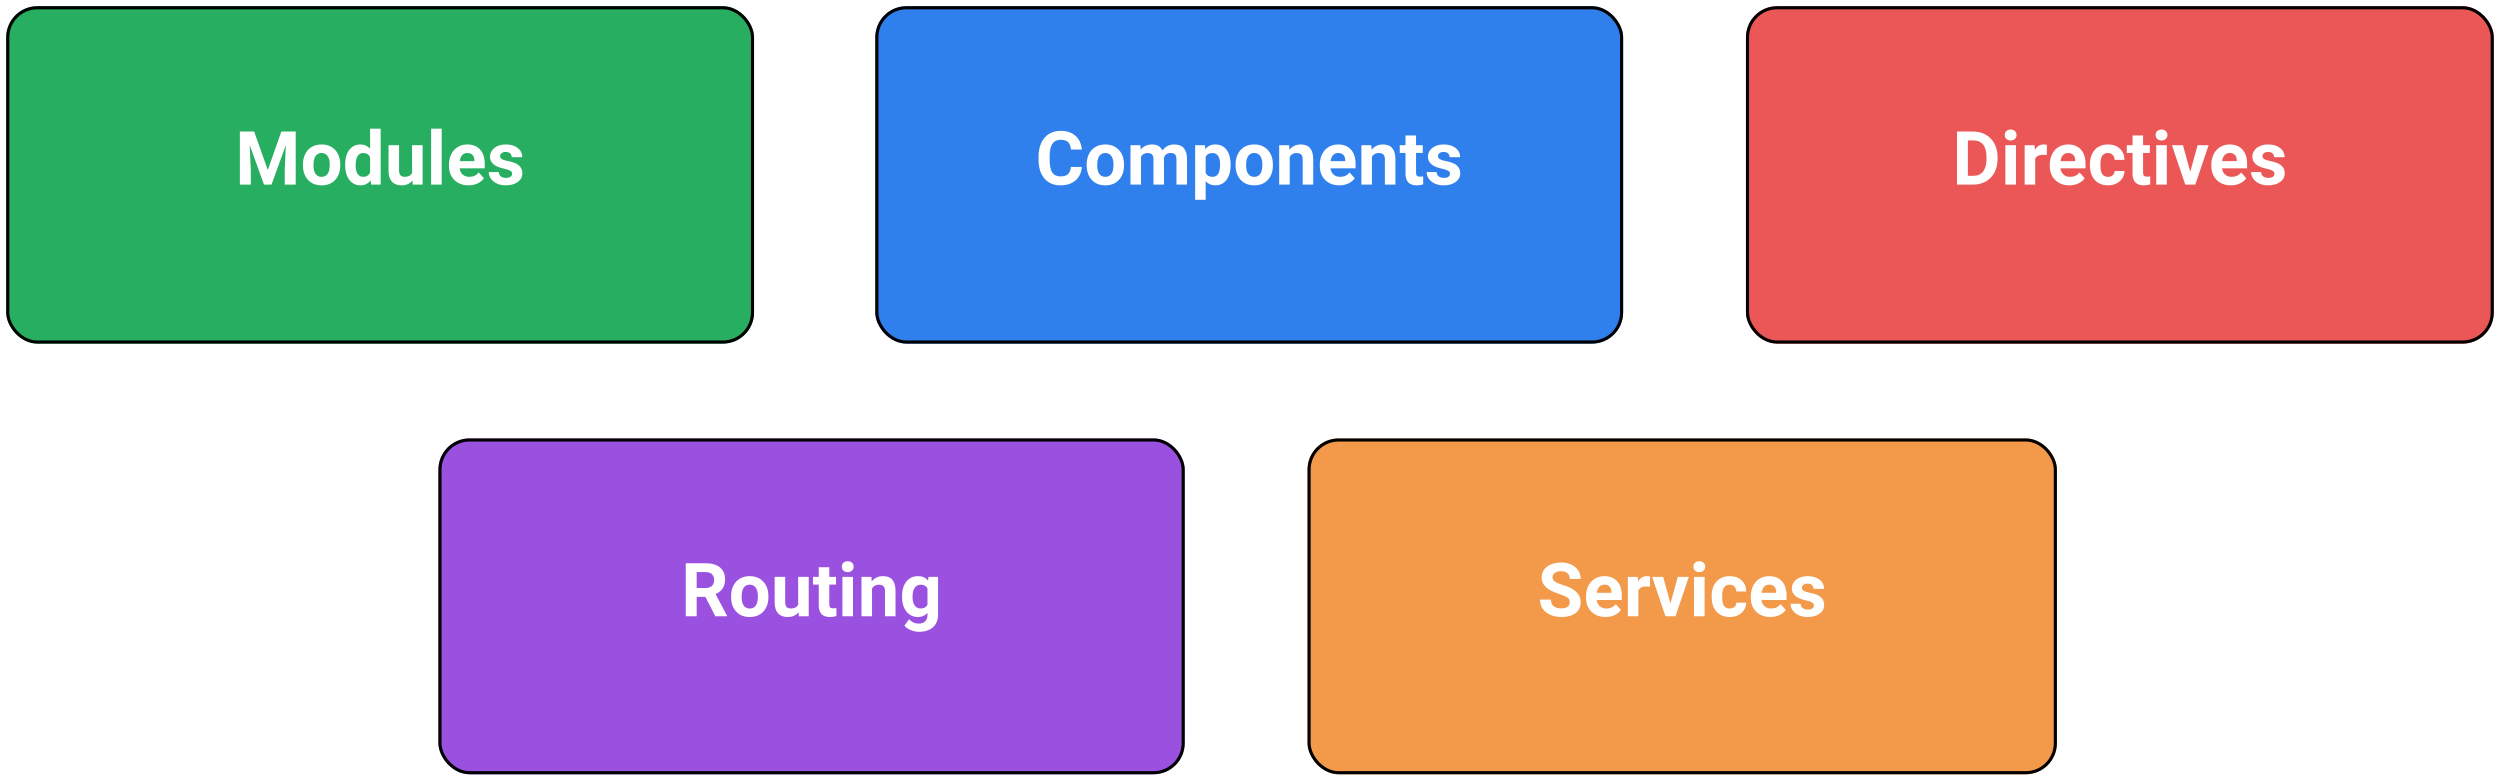 <svg width="1608" height="502" viewBox="0 0 1608 502" fill="none" xmlns="http://www.w3.org/2000/svg">
<g filter="url(#filter0_d)">
<rect x="841" y="278" width="482" height="216" rx="20" fill="#F2994A"/>
<rect x="842" y="279" width="480" height="214" rx="19" stroke="black" stroke-width="2"/>
</g>
<path d="M1009.65 387.447C1009.65 386.119 1009.18 385.103 1008.24 384.4C1007.3 383.681 1005.62 382.931 1003.18 382.15C1000.74 381.353 998.812 380.572 997.391 379.806C993.516 377.713 991.578 374.892 991.578 371.345C991.578 369.502 992.094 367.861 993.125 366.423C994.172 364.97 995.664 363.838 997.601 363.025C999.555 362.213 1001.74 361.806 1004.16 361.806C1006.6 361.806 1008.77 362.252 1010.68 363.142C1012.59 364.017 1014.06 365.259 1015.11 366.869C1016.17 368.478 1016.7 370.306 1016.7 372.353H1009.67C1009.67 370.791 1009.18 369.58 1008.2 368.72C1007.21 367.845 1005.83 367.408 1004.05 367.408C1002.33 367.408 1000.99 367.775 1000.04 368.509C999.086 369.228 998.609 370.181 998.609 371.369C998.609 372.478 999.164 373.408 1000.27 374.158C1001.4 374.908 1003.05 375.611 1005.22 376.267C1009.22 377.47 1012.13 378.963 1013.96 380.744C1015.79 382.525 1016.7 384.744 1016.7 387.4C1016.7 390.353 1015.59 392.673 1013.35 394.361C1011.12 396.033 1008.11 396.869 1004.33 396.869C1001.7 396.869 999.312 396.392 997.156 395.439C995 394.47 993.351 393.15 992.211 391.478C991.086 389.806 990.523 387.869 990.523 385.666H997.578C997.578 389.431 999.828 391.314 1004.33 391.314C1006 391.314 1007.3 390.978 1008.24 390.306C1009.18 389.619 1009.65 388.666 1009.65 387.447ZM1032.71 396.869C1028.99 396.869 1025.96 395.728 1023.62 393.447C1021.29 391.166 1020.12 388.127 1020.12 384.33V383.673C1020.12 381.127 1020.62 378.853 1021.6 376.853C1022.59 374.838 1023.98 373.291 1025.77 372.213C1027.59 371.119 1029.65 370.572 1031.96 370.572C1035.43 370.572 1038.16 371.666 1040.14 373.853C1042.14 376.041 1043.14 379.142 1043.14 383.158V385.923H1026.99C1027.21 387.58 1027.87 388.908 1028.96 389.908C1030.07 390.908 1031.47 391.408 1033.16 391.408C1035.77 391.408 1037.8 390.463 1039.27 388.572L1042.6 392.298C1041.59 393.736 1040.21 394.861 1038.48 395.673C1036.74 396.47 1034.82 396.869 1032.71 396.869ZM1031.94 376.056C1030.59 376.056 1029.5 376.509 1028.66 377.416C1027.83 378.322 1027.3 379.619 1027.06 381.306H1036.48V380.767C1036.45 379.267 1036.05 378.111 1035.27 377.298C1034.48 376.47 1033.37 376.056 1031.94 376.056ZM1061.26 377.392C1060.34 377.267 1059.52 377.205 1058.82 377.205C1056.26 377.205 1054.58 378.072 1053.78 379.806V396.4H1047.01V371.041H1053.41L1053.59 374.064C1054.95 371.736 1056.84 370.572 1059.24 370.572C1059.99 370.572 1060.7 370.673 1061.35 370.877L1061.26 377.392ZM1074.45 388.127L1079.16 371.041H1086.24L1077.69 396.4H1071.22L1062.66 371.041H1069.74L1074.45 388.127ZM1096.39 396.4H1089.59V371.041H1096.39V396.4ZM1089.2 364.478C1089.2 363.463 1089.53 362.627 1090.2 361.97C1090.89 361.314 1091.82 360.986 1092.99 360.986C1094.15 360.986 1095.07 361.314 1095.76 361.97C1096.45 362.627 1096.79 363.463 1096.79 364.478C1096.79 365.509 1096.44 366.353 1095.73 367.009C1095.05 367.666 1094.13 367.994 1092.99 367.994C1091.85 367.994 1090.93 367.666 1090.23 367.009C1089.54 366.353 1089.2 365.509 1089.2 364.478ZM1112.54 391.408C1113.79 391.408 1114.8 391.064 1115.59 390.377C1116.37 389.689 1116.77 388.775 1116.8 387.634H1123.16C1123.14 389.353 1122.67 390.931 1121.75 392.369C1120.83 393.791 1119.56 394.9 1117.95 395.697C1116.36 396.478 1114.59 396.869 1112.66 396.869C1109.03 396.869 1106.17 395.72 1104.08 393.423C1101.98 391.111 1100.94 387.923 1100.94 383.861V383.416C1100.94 379.509 1101.98 376.392 1104.05 374.064C1106.13 371.736 1108.98 370.572 1112.61 370.572C1115.78 370.572 1118.32 371.478 1120.23 373.291C1122.15 375.088 1123.12 377.486 1123.16 380.486H1116.8C1116.77 379.173 1116.37 378.111 1115.59 377.298C1114.8 376.47 1113.77 376.056 1112.49 376.056C1110.91 376.056 1109.72 376.634 1108.91 377.791C1108.11 378.931 1107.71 380.791 1107.71 383.369V384.072C1107.71 386.681 1108.11 388.556 1108.91 389.697C1109.7 390.838 1110.91 391.408 1112.54 391.408ZM1138.7 396.869C1134.98 396.869 1131.95 395.728 1129.6 393.447C1127.27 391.166 1126.11 388.127 1126.11 384.33V383.673C1126.11 381.127 1126.6 378.853 1127.59 376.853C1128.57 374.838 1129.96 373.291 1131.76 372.213C1133.57 371.119 1135.63 370.572 1137.95 370.572C1141.41 370.572 1144.14 371.666 1146.12 373.853C1148.12 376.041 1149.12 379.142 1149.12 383.158V385.923H1132.98C1133.2 387.58 1133.85 388.908 1134.95 389.908C1136.05 390.908 1137.45 391.408 1139.14 391.408C1141.75 391.408 1143.79 390.463 1145.26 388.572L1148.59 392.298C1147.57 393.736 1146.2 394.861 1144.46 395.673C1142.73 396.47 1140.8 396.869 1138.7 396.869ZM1137.92 376.056C1136.58 376.056 1135.48 376.509 1134.64 377.416C1133.81 378.322 1133.28 379.619 1133.05 381.306H1142.47V380.767C1142.44 379.267 1142.03 378.111 1141.25 377.298C1140.47 376.47 1139.36 376.056 1137.92 376.056ZM1166.73 389.392C1166.73 388.564 1166.31 387.916 1165.48 387.447C1164.67 386.963 1163.36 386.533 1161.55 386.158C1155.52 384.892 1152.5 382.33 1152.5 378.47C1152.5 376.22 1153.43 374.345 1155.29 372.845C1157.16 371.33 1159.61 370.572 1162.62 370.572C1165.84 370.572 1168.41 371.33 1170.34 372.845C1172.27 374.361 1173.24 376.33 1173.24 378.752H1166.47C1166.47 377.783 1166.16 376.986 1165.53 376.361C1164.91 375.72 1163.93 375.4 1162.6 375.4C1161.46 375.4 1160.58 375.658 1159.95 376.173C1159.33 376.689 1159.02 377.345 1159.02 378.142C1159.02 378.892 1159.37 379.502 1160.07 379.97C1160.79 380.423 1161.99 380.822 1163.68 381.166C1165.37 381.494 1166.79 381.869 1167.95 382.291C1171.52 383.603 1173.31 385.877 1173.31 389.111C1173.31 391.423 1172.32 393.298 1170.34 394.736C1168.35 396.158 1165.79 396.869 1162.65 396.869C1160.52 396.869 1158.63 396.494 1156.98 395.744C1155.34 394.978 1154.05 393.939 1153.11 392.627C1152.17 391.298 1151.7 389.869 1151.7 388.338H1158.12C1158.19 389.541 1158.63 390.463 1159.46 391.103C1160.29 391.744 1161.4 392.064 1162.79 392.064C1164.09 392.064 1165.06 391.822 1165.72 391.338C1166.39 390.838 1166.73 390.189 1166.73 389.392Z" fill="white"/>
<g filter="url(#filter1_d)">
<rect x="282" y="278" width="480" height="216" rx="20" fill="#9B51E0"/>
<rect x="283" y="279" width="478" height="214" rx="19" stroke="black" stroke-width="2"/>
</g>
<path d="M453.703 383.908H448.102V396.4H441.07V362.275H453.75C457.781 362.275 460.891 363.173 463.078 364.97C465.266 366.767 466.359 369.306 466.359 372.588C466.359 374.916 465.852 376.861 464.836 378.423C463.836 379.97 462.312 381.205 460.266 382.127L467.648 396.072V396.4H460.102L453.703 383.908ZM448.102 378.213H453.773C455.539 378.213 456.906 377.767 457.875 376.877C458.844 375.97 459.328 374.728 459.328 373.15C459.328 371.541 458.867 370.275 457.945 369.353C457.039 368.431 455.641 367.97 453.75 367.97H448.102V378.213ZM470.227 383.486C470.227 380.97 470.711 378.728 471.68 376.759C472.648 374.791 474.039 373.267 475.852 372.189C477.68 371.111 479.797 370.572 482.203 370.572C485.625 370.572 488.414 371.619 490.57 373.713C492.742 375.806 493.953 378.65 494.203 382.244L494.25 383.978C494.25 387.869 493.164 390.994 490.992 393.353C488.82 395.697 485.906 396.869 482.25 396.869C478.594 396.869 475.672 395.697 473.484 393.353C471.312 391.009 470.227 387.822 470.227 383.791V383.486ZM477 383.978C477 386.384 477.453 388.228 478.359 389.509C479.266 390.775 480.562 391.408 482.25 391.408C483.891 391.408 485.172 390.783 486.094 389.533C487.016 388.267 487.477 386.252 487.477 383.486C487.477 381.127 487.016 379.298 486.094 378.002C485.172 376.705 483.875 376.056 482.203 376.056C480.547 376.056 479.266 376.705 478.359 378.002C477.453 379.283 477 381.275 477 383.978ZM513.609 393.822C511.937 395.853 509.625 396.869 506.672 396.869C503.953 396.869 501.875 396.088 500.437 394.525C499.016 392.963 498.289 390.673 498.258 387.658V371.041H505.031V387.423C505.031 390.064 506.234 391.384 508.641 391.384C510.937 391.384 512.516 390.588 513.375 388.994V371.041H520.172V396.4H513.797L513.609 393.822ZM533.391 364.806V371.041H537.727V376.009H533.391V388.666C533.391 389.603 533.57 390.275 533.93 390.681C534.289 391.088 534.977 391.291 535.992 391.291C536.742 391.291 537.406 391.236 537.984 391.127V396.259C536.656 396.666 535.289 396.869 533.883 396.869C529.133 396.869 526.711 394.47 526.617 389.673V376.009H522.914V371.041H526.617V364.806H533.391ZM548.648 396.4H541.852V371.041H548.648V396.4ZM541.453 364.478C541.453 363.463 541.789 362.627 542.461 361.97C543.148 361.314 544.078 360.986 545.25 360.986C546.406 360.986 547.328 361.314 548.016 361.97C548.703 362.627 549.047 363.463 549.047 364.478C549.047 365.509 548.695 366.353 547.992 367.009C547.305 367.666 546.391 367.994 545.25 367.994C544.109 367.994 543.187 367.666 542.484 367.009C541.797 366.353 541.453 365.509 541.453 364.478ZM560.484 371.041L560.695 373.97C562.508 371.705 564.938 370.572 567.984 370.572C570.672 370.572 572.672 371.361 573.984 372.939C575.297 374.517 575.969 376.877 576 380.017V396.4H569.227V380.181C569.227 378.744 568.914 377.705 568.289 377.064C567.664 376.408 566.625 376.08 565.172 376.08C563.266 376.08 561.836 376.892 560.883 378.517V396.4H554.109V371.041H560.484ZM580.172 383.533C580.172 379.642 581.094 376.509 582.938 374.134C584.797 371.759 587.297 370.572 590.438 370.572C593.219 370.572 595.383 371.525 596.93 373.431L597.211 371.041H603.352V395.556C603.352 397.775 602.844 399.705 601.828 401.345C600.828 402.986 599.414 404.236 597.586 405.095C595.758 405.955 593.617 406.384 591.164 406.384C589.305 406.384 587.492 406.009 585.727 405.259C583.961 404.525 582.625 403.572 581.719 402.4L584.719 398.275C586.406 400.166 588.453 401.111 590.859 401.111C592.656 401.111 594.055 400.627 595.055 399.658C596.055 398.705 596.555 397.345 596.555 395.58V394.22C594.992 395.986 592.938 396.869 590.391 396.869C587.344 396.869 584.875 395.681 582.984 393.306C581.109 390.916 580.172 387.752 580.172 383.814V383.533ZM586.945 384.025C586.945 386.322 587.406 388.127 588.328 389.439C589.25 390.736 590.516 391.384 592.125 391.384C594.188 391.384 595.664 390.611 596.555 389.064V378.4C595.648 376.853 594.188 376.08 592.172 376.08C590.547 376.08 589.266 376.744 588.328 378.072C587.406 379.4 586.945 381.384 586.945 384.025Z" fill="white"/>
<g filter="url(#filter2_d)">
<rect x="1123" width="481" height="217" rx="20" fill="#EB5757"/>
<rect x="1124" y="1" width="479" height="215" rx="19" stroke="black" stroke-width="2"/>
</g>
<path d="M1258.73 118.744V84.619H1269.23C1272.23 84.619 1274.91 85.299 1277.27 86.659C1279.65 88.002 1281.5 89.924 1282.83 92.424C1284.16 94.909 1284.82 97.737 1284.82 100.909V102.479C1284.82 105.651 1284.16 108.471 1282.85 110.94C1281.55 113.409 1279.72 115.323 1277.34 116.682C1274.97 118.041 1272.29 118.729 1269.3 118.744H1258.73ZM1265.77 90.315V113.096H1269.16C1271.91 113.096 1274.02 112.198 1275.47 110.401C1276.92 108.604 1277.66 106.034 1277.7 102.69V100.885C1277.7 97.416 1276.98 94.791 1275.54 93.01C1274.1 91.213 1272 90.315 1269.23 90.315H1265.77ZM1296.66 118.744H1289.86V93.385H1296.66V118.744ZM1289.46 86.823C1289.46 85.807 1289.8 84.971 1290.47 84.315C1291.16 83.659 1292.09 83.33 1293.26 83.33C1294.41 83.33 1295.34 83.659 1296.02 84.315C1296.71 84.971 1297.05 85.807 1297.05 86.823C1297.05 87.854 1296.7 88.698 1296 89.354C1295.31 90.01 1294.4 90.338 1293.26 90.338C1292.12 90.338 1291.2 90.01 1290.49 89.354C1289.8 88.698 1289.46 87.854 1289.46 86.823ZM1316.51 99.737C1315.59 99.612 1314.77 99.549 1314.07 99.549C1311.51 99.549 1309.83 100.416 1309.03 102.151V118.744H1302.26V93.385H1308.66L1308.84 96.409C1310.2 94.08 1312.09 92.916 1314.49 92.916C1315.24 92.916 1315.95 93.018 1316.6 93.221L1316.51 99.737ZM1330.99 119.213C1327.27 119.213 1324.24 118.073 1321.9 115.791C1319.57 113.51 1318.41 110.471 1318.41 106.674V106.018C1318.41 103.471 1318.9 101.198 1319.88 99.198C1320.87 97.182 1322.26 95.635 1324.05 94.557C1325.87 93.463 1327.93 92.916 1330.24 92.916C1333.71 92.916 1336.44 94.01 1338.42 96.198C1340.42 98.385 1341.42 101.487 1341.42 105.502V108.268H1325.27C1325.49 109.924 1326.15 111.252 1327.24 112.252C1328.35 113.252 1329.75 113.752 1331.44 113.752C1334.05 113.752 1336.09 112.807 1337.55 110.916L1340.88 114.643C1339.87 116.08 1338.49 117.205 1336.76 118.018C1335.02 118.815 1333.1 119.213 1330.99 119.213ZM1330.22 98.401C1328.88 98.401 1327.78 98.854 1326.94 99.76C1326.11 100.666 1325.58 101.963 1325.34 103.651H1334.77V103.112C1334.73 101.612 1334.33 100.455 1333.55 99.643C1332.77 98.815 1331.66 98.401 1330.22 98.401ZM1355.84 113.752C1357.09 113.752 1358.1 113.409 1358.88 112.721C1359.66 112.034 1360.07 111.119 1360.1 109.979H1366.45C1366.44 111.698 1365.97 113.276 1365.05 114.713C1364.13 116.135 1362.86 117.244 1361.25 118.041C1359.66 118.823 1357.89 119.213 1355.95 119.213C1352.33 119.213 1349.47 118.065 1347.38 115.768C1345.28 113.455 1344.23 110.268 1344.23 106.205V105.76C1344.23 101.854 1345.27 98.737 1347.35 96.409C1349.43 94.08 1352.28 92.916 1355.91 92.916C1359.08 92.916 1361.62 93.823 1363.52 95.635C1365.45 97.432 1366.42 99.83 1366.45 102.83H1360.1C1360.07 101.518 1359.66 100.455 1358.88 99.643C1358.1 98.815 1357.07 98.401 1355.79 98.401C1354.21 98.401 1353.02 98.979 1352.2 100.135C1351.41 101.276 1351.01 103.135 1351.01 105.713V106.416C1351.01 109.026 1351.41 110.901 1352.2 112.041C1353 113.182 1354.21 113.752 1355.84 113.752ZM1378.43 87.151V93.385H1382.77V98.354H1378.43V111.01C1378.43 111.948 1378.61 112.619 1378.97 113.026C1379.33 113.432 1380.02 113.635 1381.03 113.635C1381.78 113.635 1382.45 113.58 1383.02 113.471V118.604C1381.7 119.01 1380.33 119.213 1378.92 119.213C1374.17 119.213 1371.75 116.815 1371.66 112.018V98.354H1367.95V93.385H1371.66V87.151H1378.43ZM1393.69 118.744H1386.89V93.385H1393.69V118.744ZM1386.49 86.823C1386.49 85.807 1386.83 84.971 1387.5 84.315C1388.19 83.659 1389.12 83.33 1390.29 83.33C1391.45 83.33 1392.37 83.659 1393.05 84.315C1393.74 84.971 1394.09 85.807 1394.09 86.823C1394.09 87.854 1393.73 88.698 1393.03 89.354C1392.34 90.01 1391.43 90.338 1390.29 90.338C1389.15 90.338 1388.23 90.01 1387.52 89.354C1386.84 88.698 1386.49 87.854 1386.49 86.823ZM1408.78 110.471L1413.49 93.385H1420.57L1412.02 118.744H1405.55L1396.99 93.385H1404.07L1408.78 110.471ZM1434.91 119.213C1431.2 119.213 1428.16 118.073 1425.82 115.791C1423.49 113.51 1422.33 110.471 1422.33 106.674V106.018C1422.33 103.471 1422.82 101.198 1423.8 99.198C1424.79 97.182 1426.18 95.635 1427.98 94.557C1429.79 93.463 1431.85 92.916 1434.16 92.916C1437.63 92.916 1440.36 94.01 1442.34 96.198C1444.34 98.385 1445.34 101.487 1445.34 105.502V108.268H1429.2C1429.41 109.924 1430.07 111.252 1431.16 112.252C1432.27 113.252 1433.67 113.752 1435.36 113.752C1437.97 113.752 1440.01 112.807 1441.48 110.916L1444.8 114.643C1443.79 116.08 1442.41 117.205 1440.68 118.018C1438.95 118.815 1437.02 119.213 1434.91 119.213ZM1434.14 98.401C1432.8 98.401 1431.7 98.854 1430.86 99.76C1430.03 100.666 1429.5 101.963 1429.27 103.651H1438.69V103.112C1438.66 101.612 1438.25 100.455 1437.47 99.643C1436.69 98.815 1435.58 98.401 1434.14 98.401ZM1462.95 111.737C1462.95 110.909 1462.53 110.26 1461.7 109.791C1460.89 109.307 1459.58 108.877 1457.77 108.502C1451.73 107.237 1448.72 104.674 1448.72 100.815C1448.72 98.565 1449.65 96.69 1451.51 95.19C1453.38 93.674 1455.83 92.916 1458.84 92.916C1462.06 92.916 1464.63 93.674 1466.55 95.19C1468.49 96.705 1469.46 98.674 1469.46 101.096H1462.69C1462.69 100.127 1462.38 99.33 1461.75 98.705C1461.13 98.065 1460.15 97.744 1458.82 97.744C1457.68 97.744 1456.8 98.002 1456.17 98.518C1455.55 99.034 1455.23 99.69 1455.23 100.487C1455.23 101.237 1455.59 101.846 1456.29 102.315C1457.01 102.768 1458.21 103.166 1459.9 103.51C1461.59 103.838 1463.01 104.213 1464.16 104.635C1467.74 105.948 1469.53 108.221 1469.53 111.455C1469.53 113.768 1468.54 115.643 1466.55 117.08C1464.57 118.502 1462.01 119.213 1458.87 119.213C1456.74 119.213 1454.85 118.838 1453.2 118.088C1451.55 117.323 1450.27 116.284 1449.33 114.971C1448.39 113.643 1447.92 112.213 1447.92 110.682H1454.34C1454.41 111.885 1454.85 112.807 1455.68 113.448C1456.51 114.088 1457.62 114.409 1459.01 114.409C1460.3 114.409 1461.28 114.166 1461.94 113.682C1462.61 113.182 1462.95 112.534 1462.95 111.737Z" fill="white"/>
<g filter="url(#filter3_d)">
<rect x="563" width="481" height="217" rx="20" fill="#2F80ED"/>
<rect x="564" y="1" width="479" height="215" rx="19" stroke="black" stroke-width="2"/>
</g>
<path d="M695.828 107.377C695.562 111.049 694.203 113.94 691.75 116.049C689.312 118.159 686.094 119.213 682.094 119.213C677.719 119.213 674.273 117.744 671.758 114.807C669.258 111.854 668.008 107.807 668.008 102.666V100.58C668.008 97.299 668.586 94.409 669.742 91.909C670.898 89.409 672.547 87.494 674.688 86.166C676.844 84.823 679.344 84.151 682.188 84.151C686.125 84.151 689.297 85.205 691.703 87.315C694.109 89.424 695.5 92.385 695.875 96.198H688.844C688.672 93.994 688.055 92.401 686.992 91.416C685.945 90.416 684.344 89.916 682.188 89.916C679.844 89.916 678.086 90.76 676.914 92.448C675.758 94.119 675.164 96.721 675.133 100.252V102.83C675.133 106.518 675.688 109.213 676.797 110.916C677.922 112.619 679.688 113.471 682.094 113.471C684.266 113.471 685.883 112.979 686.945 111.994C688.023 110.994 688.641 109.455 688.797 107.377H695.828ZM698.945 105.83C698.945 103.315 699.43 101.073 700.398 99.104C701.367 97.135 702.758 95.612 704.57 94.534C706.398 93.455 708.516 92.916 710.922 92.916C714.344 92.916 717.133 93.963 719.289 96.057C721.461 98.151 722.672 100.994 722.922 104.588L722.969 106.323C722.969 110.213 721.883 113.338 719.711 115.698C717.539 118.041 714.625 119.213 710.969 119.213C707.312 119.213 704.391 118.041 702.203 115.698C700.031 113.354 698.945 110.166 698.945 106.135V105.83ZM705.719 106.323C705.719 108.729 706.172 110.573 707.078 111.854C707.984 113.119 709.281 113.752 710.969 113.752C712.609 113.752 713.891 113.127 714.812 111.877C715.734 110.612 716.195 108.596 716.195 105.83C716.195 103.471 715.734 101.643 714.812 100.346C713.891 99.049 712.594 98.401 710.922 98.401C709.266 98.401 707.984 99.049 707.078 100.346C706.172 101.627 705.719 103.619 705.719 106.323ZM733.492 93.385L733.703 96.221C735.5 94.018 737.93 92.916 740.992 92.916C744.258 92.916 746.5 94.205 747.719 96.784C749.5 94.205 752.039 92.916 755.336 92.916C758.086 92.916 760.133 93.721 761.477 95.33C762.82 96.924 763.492 99.33 763.492 102.549V118.744H756.695V102.573C756.695 101.135 756.414 100.088 755.852 99.432C755.289 98.76 754.297 98.424 752.875 98.424C750.844 98.424 749.438 99.393 748.656 101.33L748.68 118.744H741.906V102.596C741.906 101.127 741.617 100.065 741.039 99.409C740.461 98.752 739.477 98.424 738.086 98.424C736.164 98.424 734.773 99.221 733.914 100.815V118.744H727.141V93.385H733.492ZM791.547 106.299C791.547 110.205 790.656 113.338 788.875 115.698C787.109 118.041 784.719 119.213 781.703 119.213C779.141 119.213 777.07 118.323 775.492 116.541V128.494H768.719V93.385H775L775.234 95.869C776.875 93.901 779.016 92.916 781.656 92.916C784.781 92.916 787.211 94.073 788.945 96.385C790.68 98.698 791.547 101.885 791.547 105.948V106.299ZM784.773 105.807C784.773 103.448 784.352 101.627 783.508 100.346C782.68 99.065 781.469 98.424 779.875 98.424C777.75 98.424 776.289 99.237 775.492 100.862V111.244C776.32 112.916 777.797 113.752 779.922 113.752C783.156 113.752 784.773 111.104 784.773 105.807ZM794.711 105.83C794.711 103.315 795.195 101.073 796.164 99.104C797.133 97.135 798.523 95.612 800.336 94.534C802.164 93.455 804.281 92.916 806.688 92.916C810.109 92.916 812.898 93.963 815.055 96.057C817.227 98.151 818.438 100.994 818.688 104.588L818.734 106.323C818.734 110.213 817.648 113.338 815.477 115.698C813.305 118.041 810.391 119.213 806.734 119.213C803.078 119.213 800.156 118.041 797.969 115.698C795.797 113.354 794.711 110.166 794.711 106.135V105.83ZM801.484 106.323C801.484 108.729 801.938 110.573 802.844 111.854C803.75 113.119 805.047 113.752 806.734 113.752C808.375 113.752 809.656 113.127 810.578 111.877C811.5 110.612 811.961 108.596 811.961 105.83C811.961 103.471 811.5 101.643 810.578 100.346C809.656 99.049 808.359 98.401 806.688 98.401C805.031 98.401 803.75 99.049 802.844 100.346C801.938 101.627 801.484 103.619 801.484 106.323ZM829.141 93.385L829.352 96.315C831.164 94.049 833.594 92.916 836.641 92.916C839.328 92.916 841.328 93.705 842.641 95.284C843.953 96.862 844.625 99.221 844.656 102.362V118.744H837.883V102.526C837.883 101.088 837.57 100.049 836.945 99.409C836.32 98.752 835.281 98.424 833.828 98.424C831.922 98.424 830.492 99.237 829.539 100.862V118.744H822.766V93.385H829.141ZM861.484 119.213C857.766 119.213 854.734 118.073 852.391 115.791C850.062 113.51 848.898 110.471 848.898 106.674V106.018C848.898 103.471 849.391 101.198 850.375 99.198C851.359 97.182 852.75 95.635 854.547 94.557C856.359 93.463 858.422 92.916 860.734 92.916C864.203 92.916 866.93 94.01 868.914 96.198C870.914 98.385 871.914 101.487 871.914 105.502V108.268H855.766C855.984 109.924 856.641 111.252 857.734 112.252C858.844 113.252 860.242 113.752 861.93 113.752C864.539 113.752 866.578 112.807 868.047 110.916L871.375 114.643C870.359 116.08 868.984 117.205 867.25 118.018C865.516 118.815 863.594 119.213 861.484 119.213ZM860.711 98.401C859.367 98.401 858.273 98.854 857.43 99.76C856.602 100.666 856.07 101.963 855.836 103.651H865.258V103.112C865.227 101.612 864.82 100.455 864.039 99.643C863.258 98.815 862.148 98.401 860.711 98.401ZM882.016 93.385L882.227 96.315C884.039 94.049 886.469 92.916 889.516 92.916C892.203 92.916 894.203 93.705 895.516 95.284C896.828 96.862 897.5 99.221 897.531 102.362V118.744H890.758V102.526C890.758 101.088 890.445 100.049 889.82 99.409C889.195 98.752 888.156 98.424 886.703 98.424C884.797 98.424 883.367 99.237 882.414 100.862V118.744H875.641V93.385H882.016ZM910.797 87.151V93.385H915.133V98.354H910.797V111.01C910.797 111.948 910.977 112.619 911.336 113.026C911.695 113.432 912.383 113.635 913.398 113.635C914.148 113.635 914.812 113.58 915.391 113.471V118.604C914.062 119.01 912.695 119.213 911.289 119.213C906.539 119.213 904.117 116.815 904.023 112.018V98.354H900.32V93.385H904.023V87.151H910.797ZM932.641 111.737C932.641 110.909 932.227 110.26 931.398 109.791C930.586 109.307 929.273 108.877 927.461 108.502C921.43 107.237 918.414 104.674 918.414 100.815C918.414 98.565 919.344 96.69 921.203 95.19C923.078 93.674 925.523 92.916 928.539 92.916C931.758 92.916 934.328 93.674 936.25 95.19C938.188 96.705 939.156 98.674 939.156 101.096H932.383C932.383 100.127 932.07 99.33 931.445 98.705C930.82 98.065 929.844 97.744 928.516 97.744C927.375 97.744 926.492 98.002 925.867 98.518C925.242 99.034 924.93 99.69 924.93 100.487C924.93 101.237 925.281 101.846 925.984 102.315C926.703 102.768 927.906 103.166 929.594 103.51C931.281 103.838 932.703 104.213 933.859 104.635C937.438 105.948 939.227 108.221 939.227 111.455C939.227 113.768 938.234 115.643 936.25 117.08C934.266 118.502 931.703 119.213 928.562 119.213C926.438 119.213 924.547 118.838 922.891 118.088C921.25 117.323 919.961 116.284 919.023 114.971C918.086 113.643 917.617 112.213 917.617 110.682H924.039C924.102 111.885 924.547 112.807 925.375 113.448C926.203 114.088 927.312 114.409 928.703 114.409C930 114.409 930.977 114.166 931.633 113.682C932.305 113.182 932.641 112.534 932.641 111.737Z" fill="white"/>
<g filter="url(#filter4_d)">
<rect x="4" width="481" height="217" rx="20" fill="#27AE60"/>
<rect x="5" y="1" width="479" height="215" rx="19" stroke="black" stroke-width="2"/>
</g>
<path d="M163.477 84.619L172.242 109.369L180.961 84.619H190.195V118.744H183.141V109.416L183.844 93.315L174.633 118.744H169.805L160.617 93.338L161.32 109.416V118.744H154.289V84.619H163.477ZM194.836 105.83C194.836 103.315 195.32 101.073 196.289 99.104C197.258 97.135 198.648 95.612 200.461 94.534C202.289 93.455 204.406 92.916 206.812 92.916C210.234 92.916 213.023 93.963 215.18 96.057C217.352 98.151 218.562 100.994 218.812 104.588L218.859 106.323C218.859 110.213 217.773 113.338 215.602 115.698C213.43 118.041 210.516 119.213 206.859 119.213C203.203 119.213 200.281 118.041 198.094 115.698C195.922 113.354 194.836 110.166 194.836 106.135V105.83ZM201.609 106.323C201.609 108.729 202.062 110.573 202.969 111.854C203.875 113.119 205.172 113.752 206.859 113.752C208.5 113.752 209.781 113.127 210.703 111.877C211.625 110.612 212.086 108.596 212.086 105.83C212.086 103.471 211.625 101.643 210.703 100.346C209.781 99.049 208.484 98.401 206.812 98.401C205.156 98.401 203.875 99.049 202.969 100.346C202.062 101.627 201.609 103.619 201.609 106.323ZM221.977 105.877C221.977 101.924 222.859 98.776 224.625 96.432C226.406 94.088 228.836 92.916 231.914 92.916C234.383 92.916 236.422 93.838 238.031 95.682V82.744H244.828V118.744H238.711L238.383 116.049C236.695 118.159 234.523 119.213 231.867 119.213C228.883 119.213 226.484 118.041 224.672 115.698C222.875 113.338 221.977 110.065 221.977 105.877ZM228.75 106.369C228.75 108.744 229.164 110.565 229.992 111.83C230.82 113.096 232.023 113.729 233.602 113.729C235.695 113.729 237.172 112.846 238.031 111.08V101.073C237.188 99.307 235.727 98.424 233.648 98.424C230.383 98.424 228.75 101.073 228.75 106.369ZM265.266 116.166C263.594 118.198 261.281 119.213 258.328 119.213C255.609 119.213 253.531 118.432 252.094 116.869C250.672 115.307 249.945 113.018 249.914 110.002V93.385H256.688V109.768C256.688 112.409 257.891 113.729 260.297 113.729C262.594 113.729 264.172 112.932 265.031 111.338V93.385H271.828V118.744H265.453L265.266 116.166ZM284.086 118.744H277.289V82.744H284.086V118.744ZM301.359 119.213C297.641 119.213 294.609 118.073 292.266 115.791C289.938 113.51 288.773 110.471 288.773 106.674V106.018C288.773 103.471 289.266 101.198 290.25 99.198C291.234 97.182 292.625 95.635 294.422 94.557C296.234 93.463 298.297 92.916 300.609 92.916C304.078 92.916 306.805 94.01 308.789 96.198C310.789 98.385 311.789 101.487 311.789 105.502V108.268H295.641C295.859 109.924 296.516 111.252 297.609 112.252C298.719 113.252 300.117 113.752 301.805 113.752C304.414 113.752 306.453 112.807 307.922 110.916L311.25 114.643C310.234 116.08 308.859 117.205 307.125 118.018C305.391 118.815 303.469 119.213 301.359 119.213ZM300.586 98.401C299.242 98.401 298.148 98.854 297.305 99.76C296.477 100.666 295.945 101.963 295.711 103.651H305.133V103.112C305.102 101.612 304.695 100.455 303.914 99.643C303.133 98.815 302.023 98.401 300.586 98.401ZM329.391 111.737C329.391 110.909 328.977 110.26 328.148 109.791C327.336 109.307 326.023 108.877 324.211 108.502C318.18 107.237 315.164 104.674 315.164 100.815C315.164 98.565 316.094 96.69 317.953 95.19C319.828 93.674 322.273 92.916 325.289 92.916C328.508 92.916 331.078 93.674 333 95.19C334.938 96.705 335.906 98.674 335.906 101.096H329.133C329.133 100.127 328.82 99.33 328.195 98.705C327.57 98.065 326.594 97.744 325.266 97.744C324.125 97.744 323.242 98.002 322.617 98.518C321.992 99.034 321.68 99.69 321.68 100.487C321.68 101.237 322.031 101.846 322.734 102.315C323.453 102.768 324.656 103.166 326.344 103.51C328.031 103.838 329.453 104.213 330.609 104.635C334.188 105.948 335.977 108.221 335.977 111.455C335.977 113.768 334.984 115.643 333 117.08C331.016 118.502 328.453 119.213 325.312 119.213C323.188 119.213 321.297 118.838 319.641 118.088C318 117.323 316.711 116.284 315.773 114.971C314.836 113.643 314.367 112.213 314.367 110.682H320.789C320.852 111.885 321.297 112.807 322.125 113.448C322.953 114.088 324.062 114.409 325.453 114.409C326.75 114.409 327.727 114.166 328.383 113.682C329.055 113.182 329.391 112.534 329.391 111.737Z" fill="white"/>
<defs>
<filter id="filter0_d" x="837" y="278" width="490" height="224" filterUnits="userSpaceOnUse" color-interpolation-filters="sRGB">
<feFlood flood-opacity="0" result="BackgroundImageFix"/>
<feColorMatrix in="SourceAlpha" type="matrix" values="0 0 0 0 0 0 0 0 0 0 0 0 0 0 0 0 0 0 127 0" result="hardAlpha"/>
<feOffset dy="4"/>
<feGaussianBlur stdDeviation="2"/>
<feColorMatrix type="matrix" values="0 0 0 0 0 0 0 0 0 0 0 0 0 0 0 0 0 0 0.25 0"/>
<feBlend mode="normal" in2="BackgroundImageFix" result="effect1_dropShadow"/>
<feBlend mode="normal" in="SourceGraphic" in2="effect1_dropShadow" result="shape"/>
</filter>
<filter id="filter1_d" x="278" y="278" width="488" height="224" filterUnits="userSpaceOnUse" color-interpolation-filters="sRGB">
<feFlood flood-opacity="0" result="BackgroundImageFix"/>
<feColorMatrix in="SourceAlpha" type="matrix" values="0 0 0 0 0 0 0 0 0 0 0 0 0 0 0 0 0 0 127 0" result="hardAlpha"/>
<feOffset dy="4"/>
<feGaussianBlur stdDeviation="2"/>
<feColorMatrix type="matrix" values="0 0 0 0 0 0 0 0 0 0 0 0 0 0 0 0 0 0 0.25 0"/>
<feBlend mode="normal" in2="BackgroundImageFix" result="effect1_dropShadow"/>
<feBlend mode="normal" in="SourceGraphic" in2="effect1_dropShadow" result="shape"/>
</filter>
<filter id="filter2_d" x="1119" y="0" width="489" height="225" filterUnits="userSpaceOnUse" color-interpolation-filters="sRGB">
<feFlood flood-opacity="0" result="BackgroundImageFix"/>
<feColorMatrix in="SourceAlpha" type="matrix" values="0 0 0 0 0 0 0 0 0 0 0 0 0 0 0 0 0 0 127 0" result="hardAlpha"/>
<feOffset dy="4"/>
<feGaussianBlur stdDeviation="2"/>
<feColorMatrix type="matrix" values="0 0 0 0 0 0 0 0 0 0 0 0 0 0 0 0 0 0 0.25 0"/>
<feBlend mode="normal" in2="BackgroundImageFix" result="effect1_dropShadow"/>
<feBlend mode="normal" in="SourceGraphic" in2="effect1_dropShadow" result="shape"/>
</filter>
<filter id="filter3_d" x="559" y="0" width="489" height="225" filterUnits="userSpaceOnUse" color-interpolation-filters="sRGB">
<feFlood flood-opacity="0" result="BackgroundImageFix"/>
<feColorMatrix in="SourceAlpha" type="matrix" values="0 0 0 0 0 0 0 0 0 0 0 0 0 0 0 0 0 0 127 0" result="hardAlpha"/>
<feOffset dy="4"/>
<feGaussianBlur stdDeviation="2"/>
<feColorMatrix type="matrix" values="0 0 0 0 0 0 0 0 0 0 0 0 0 0 0 0 0 0 0.25 0"/>
<feBlend mode="normal" in2="BackgroundImageFix" result="effect1_dropShadow"/>
<feBlend mode="normal" in="SourceGraphic" in2="effect1_dropShadow" result="shape"/>
</filter>
<filter id="filter4_d" x="0" y="0" width="489" height="225" filterUnits="userSpaceOnUse" color-interpolation-filters="sRGB">
<feFlood flood-opacity="0" result="BackgroundImageFix"/>
<feColorMatrix in="SourceAlpha" type="matrix" values="0 0 0 0 0 0 0 0 0 0 0 0 0 0 0 0 0 0 127 0" result="hardAlpha"/>
<feOffset dy="4"/>
<feGaussianBlur stdDeviation="2"/>
<feColorMatrix type="matrix" values="0 0 0 0 0 0 0 0 0 0 0 0 0 0 0 0 0 0 0.25 0"/>
<feBlend mode="normal" in2="BackgroundImageFix" result="effect1_dropShadow"/>
<feBlend mode="normal" in="SourceGraphic" in2="effect1_dropShadow" result="shape"/>
</filter>
</defs>
</svg>
